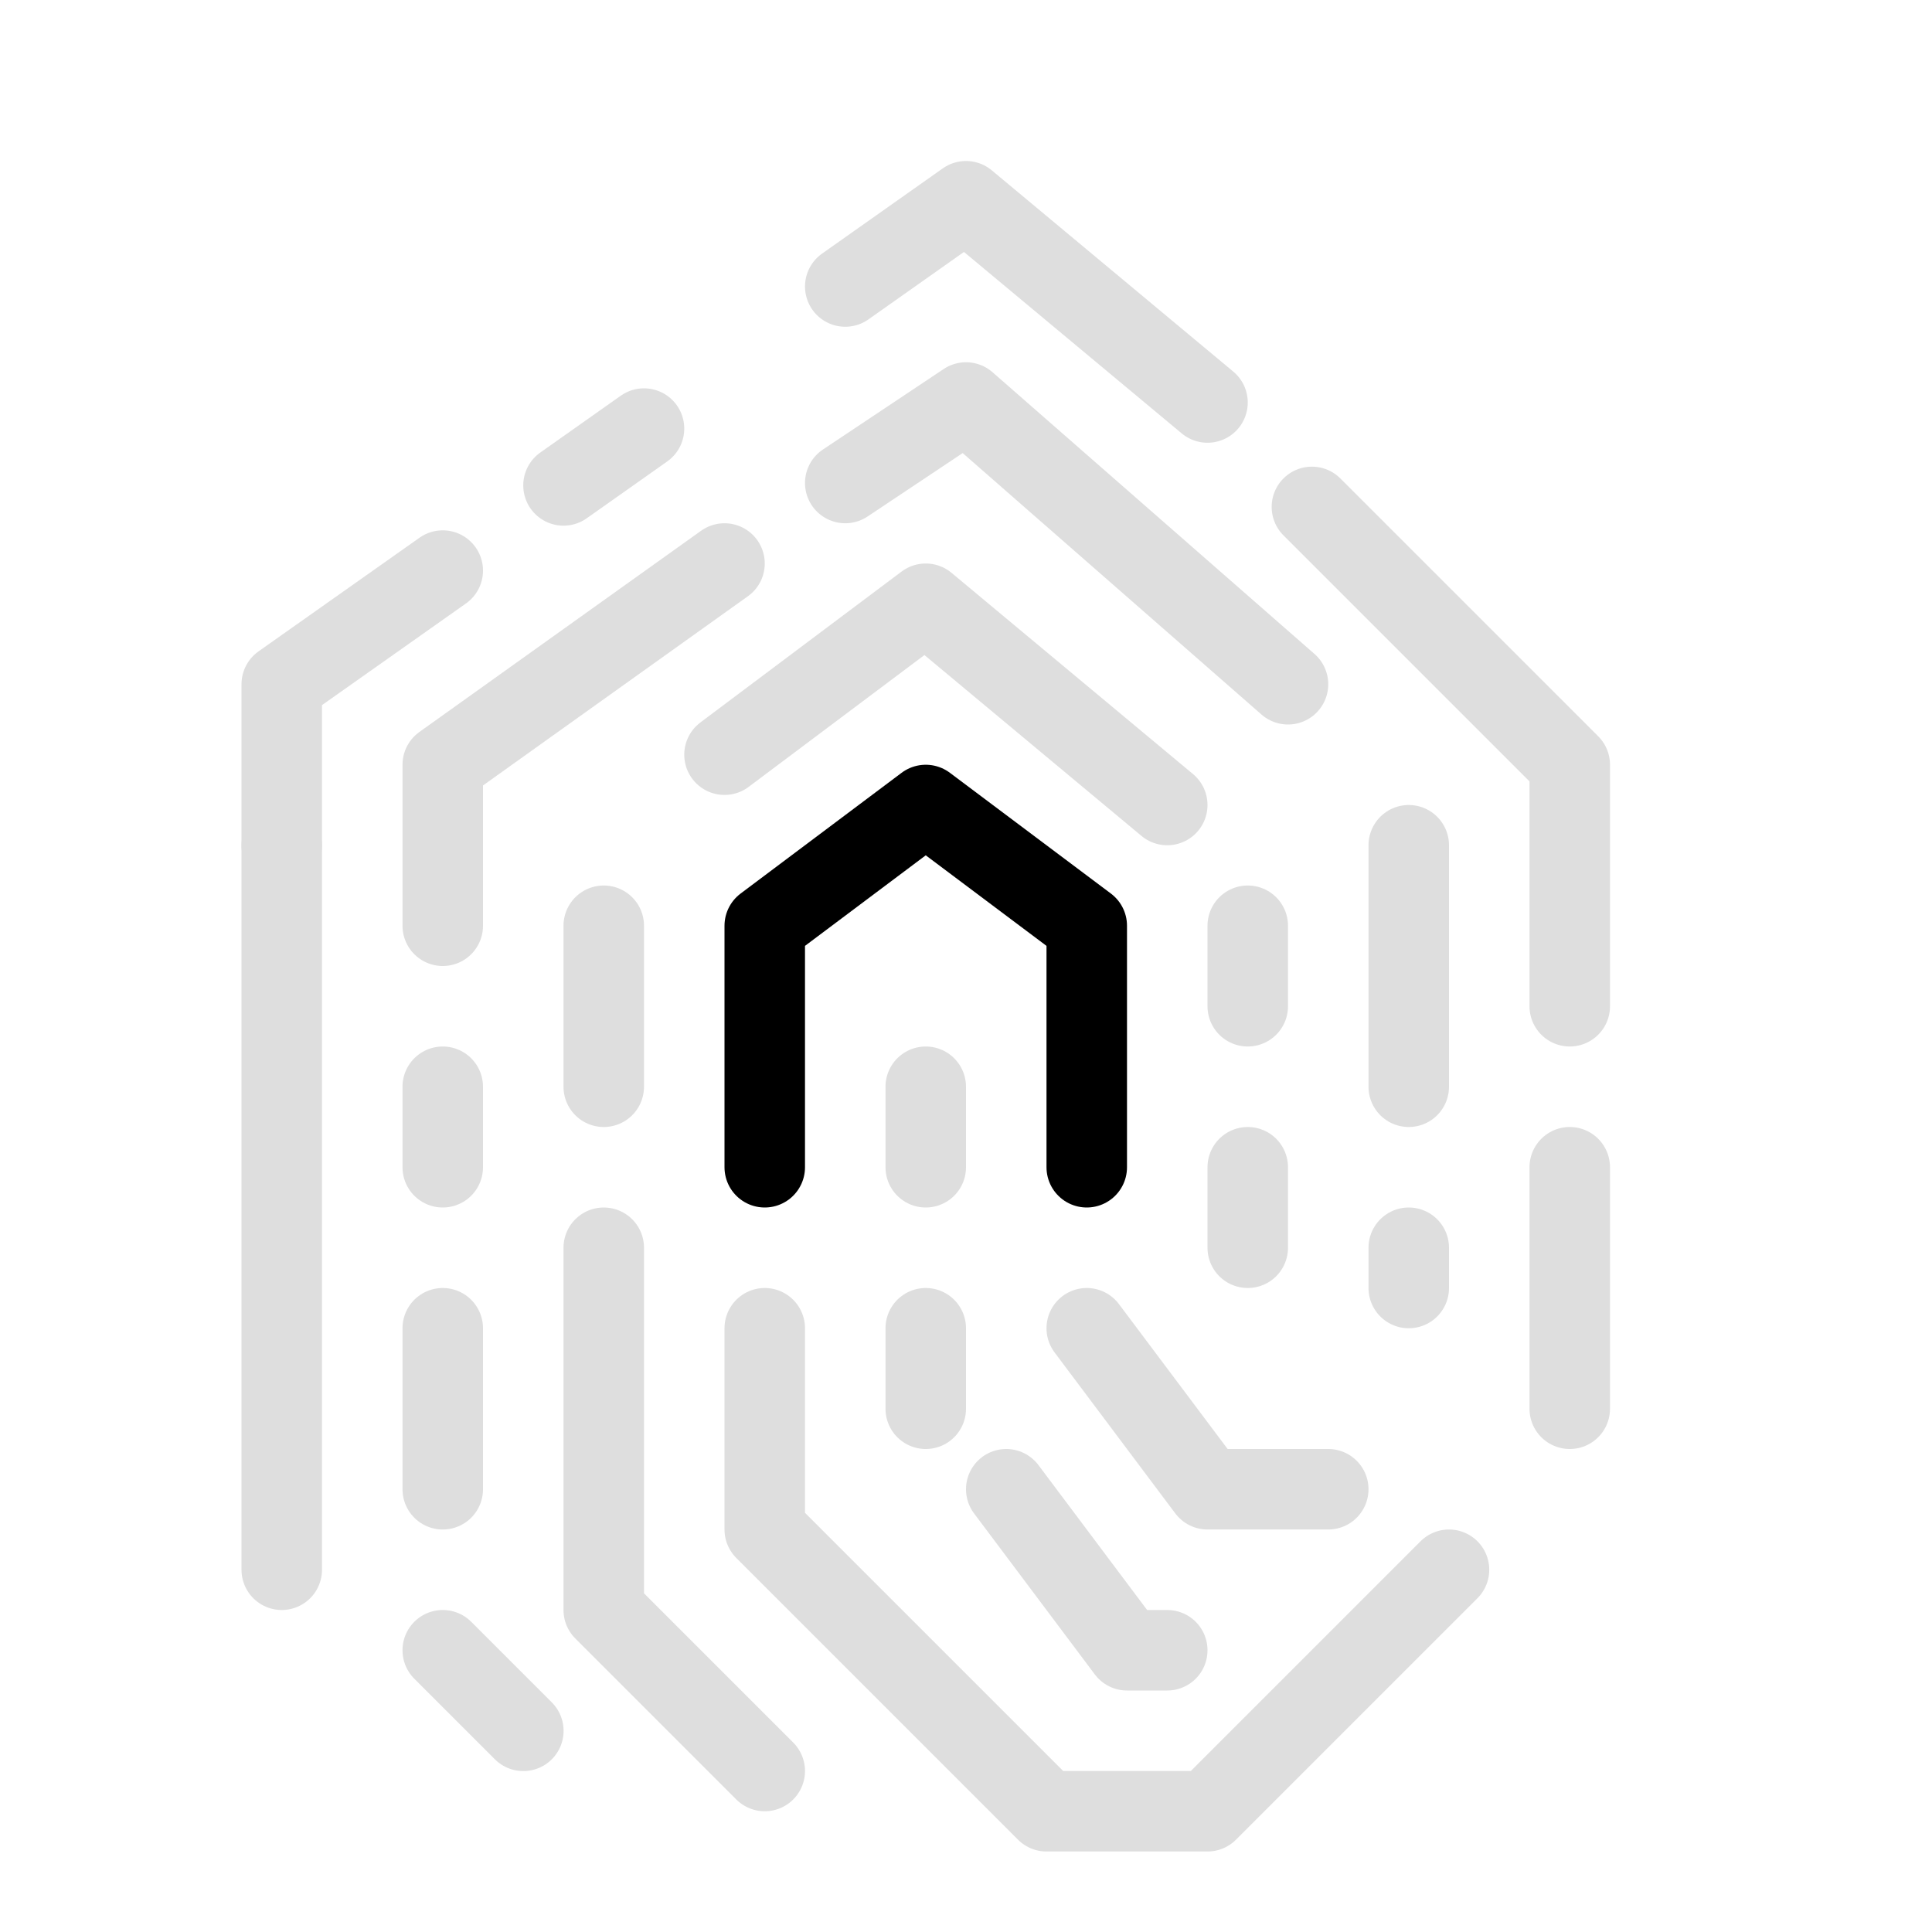 <?xml version="1.0" encoding="utf-8"?>
<!-- Generator: Adobe Illustrator 21.0.2, SVG Export Plug-In . SVG Version: 6.00 Build 0)  -->
<svg version="1.1" xmlns="http://www.w3.org/2000/svg" xmlns:xlink="http://www.w3.org/1999/xlink" x="0px" y="0px" width="24px"
	 height="24px" viewBox="0 0 24 24" enable-background="new 0 0 24 24" xml:space="preserve">
<g id="Black">
	<g>
		<polyline fill="none" stroke="#" stroke-linecap="round" stroke-linejoin="round" stroke-miterlimit="10" points="
			13.5,14.5 13.5,11.5 11.5,10 9.5,11.5 9.5,14.5 		"/>
		<polyline fill="none" stroke="#dedede" stroke-linecap="round" stroke-linejoin="round" stroke-miterlimit="10" points="9.5,16.5 
			9.5,19 13,22.5 15,22.5 18,19.5 		"/>
		
			<line fill="none" stroke="#dedede" stroke-linecap="round" stroke-linejoin="round" stroke-miterlimit="10" x1="7.5" y1="11.5" x2="7.5" y2="13.5"/>
		<polyline fill="none" stroke="#dedede" stroke-linecap="round" stroke-linejoin="round" stroke-miterlimit="10" points="14.5,10 
			11.5,7.5 9,9.375 		"/>
		
			<line fill="none" stroke="#dedede" stroke-linecap="round" stroke-linejoin="round" stroke-miterlimit="10" x1="11.5" y1="13.5" x2="11.5" y2="14.5"/>
		
			<line fill="none" stroke="#dedede" stroke-linecap="round" stroke-linejoin="round" stroke-miterlimit="10" x1="15.5" y1="14.5" x2="15.5" y2="15.5"/>
		
			<line fill="none" stroke="#dedede" stroke-linecap="round" stroke-linejoin="round" stroke-miterlimit="10" x1="15.5" y1="11.5" x2="15.5" y2="12.5"/>
		<polyline fill="none" stroke="#dedede" stroke-linecap="round" stroke-linejoin="round" stroke-miterlimit="10" points="
			16.5,18.5 15,18.5 13.5,16.5 		"/>
		<polyline fill="none" stroke="#dedede" stroke-linecap="round" stroke-linejoin="round" stroke-miterlimit="10" points="7.5,15.5 
			7.5,20 9.5,22 		"/>
		
			<line fill="none" stroke="#dedede" stroke-linecap="round" stroke-linejoin="round" stroke-miterlimit="10" x1="5.5" y1="14.5" x2="5.5" y2="13.5"/>
		
			<line fill="none" stroke="#dedede" stroke-linecap="round" stroke-linejoin="round" stroke-miterlimit="10" x1="5.5" y1="18.5" x2="5.5" y2="16.5"/>
		<polyline fill="none" stroke="#dedede" stroke-linecap="round" stroke-linejoin="round" stroke-miterlimit="10" points="5.5,11.5 
			5.5,9.5 9,7 		"/>
		<polyline fill="none" stroke="#dedede" stroke-linecap="round" stroke-linejoin="round" stroke-miterlimit="10" points="10.5,6 
			12,5 16,8.5 		"/>
		
			<line fill="none" stroke="#dedede" stroke-linecap="round" stroke-linejoin="round" stroke-miterlimit="10" x1="17.5" y1="10.5" x2="17.5" y2="13.5"/>
		
			<line fill="none" stroke="#dedede" stroke-linecap="round" stroke-linejoin="round" stroke-miterlimit="10" x1="17.5" y1="15.5" x2="17.5" y2="16"/>
		<polyline fill="none" stroke="#dedede" stroke-linecap="round" stroke-linejoin="round" stroke-miterlimit="10" points="
			14.5,20.5 14,20.5 12.5,18.5 		"/>
		
			<line fill="none" stroke="#dedede" stroke-linecap="round" stroke-linejoin="round" stroke-miterlimit="10" x1="11.5" y1="16.5" x2="11.5" y2="17.5"/>
		<path fill="none" stroke="#dedede" stroke-linecap="round" stroke-linejoin="round" stroke-miterlimit="10" d="M5.5,7.088L3.5,8.5
			c0,0,0,1.5,0,2"/>
		
			<line fill="none" stroke="#dedede" stroke-linecap="round" stroke-linejoin="round" stroke-miterlimit="10" x1="8" y1="5.324" x2="7" y2="6.03"/>
		<polyline fill="none" stroke="#dedede" stroke-linecap="round" stroke-linejoin="round" stroke-miterlimit="10" points="
			10.5,3.559 12,2.5 15,5 		"/>
		
			<line fill="none" stroke="#dedede" stroke-linecap="round" stroke-linejoin="round" stroke-miterlimit="10" x1="3.5" y1="10.507" x2="3.5" y2="19.5"/>
		
			<line fill="none" stroke="#dedede" stroke-linecap="round" stroke-linejoin="round" stroke-miterlimit="10" x1="6.501" y1="21.501" x2="5.5" y2="20.5"/>
		<polyline fill="none" stroke="#dedede" stroke-linecap="round" stroke-linejoin="round" stroke-miterlimit="10" points="
			16.297,6.297 19.5,9.5 19.5,12.5 		"/>
		
			<line fill="none" stroke="#dedede" stroke-linecap="round" stroke-linejoin="round" stroke-miterlimit="10" x1="19.5" y1="14.5" x2="19.5" y2="17.5"/>
	</g>
</g>
<g id="Frames-24px">
	<rect fill="none" width="24" height="24"/>
</g>
</svg>
